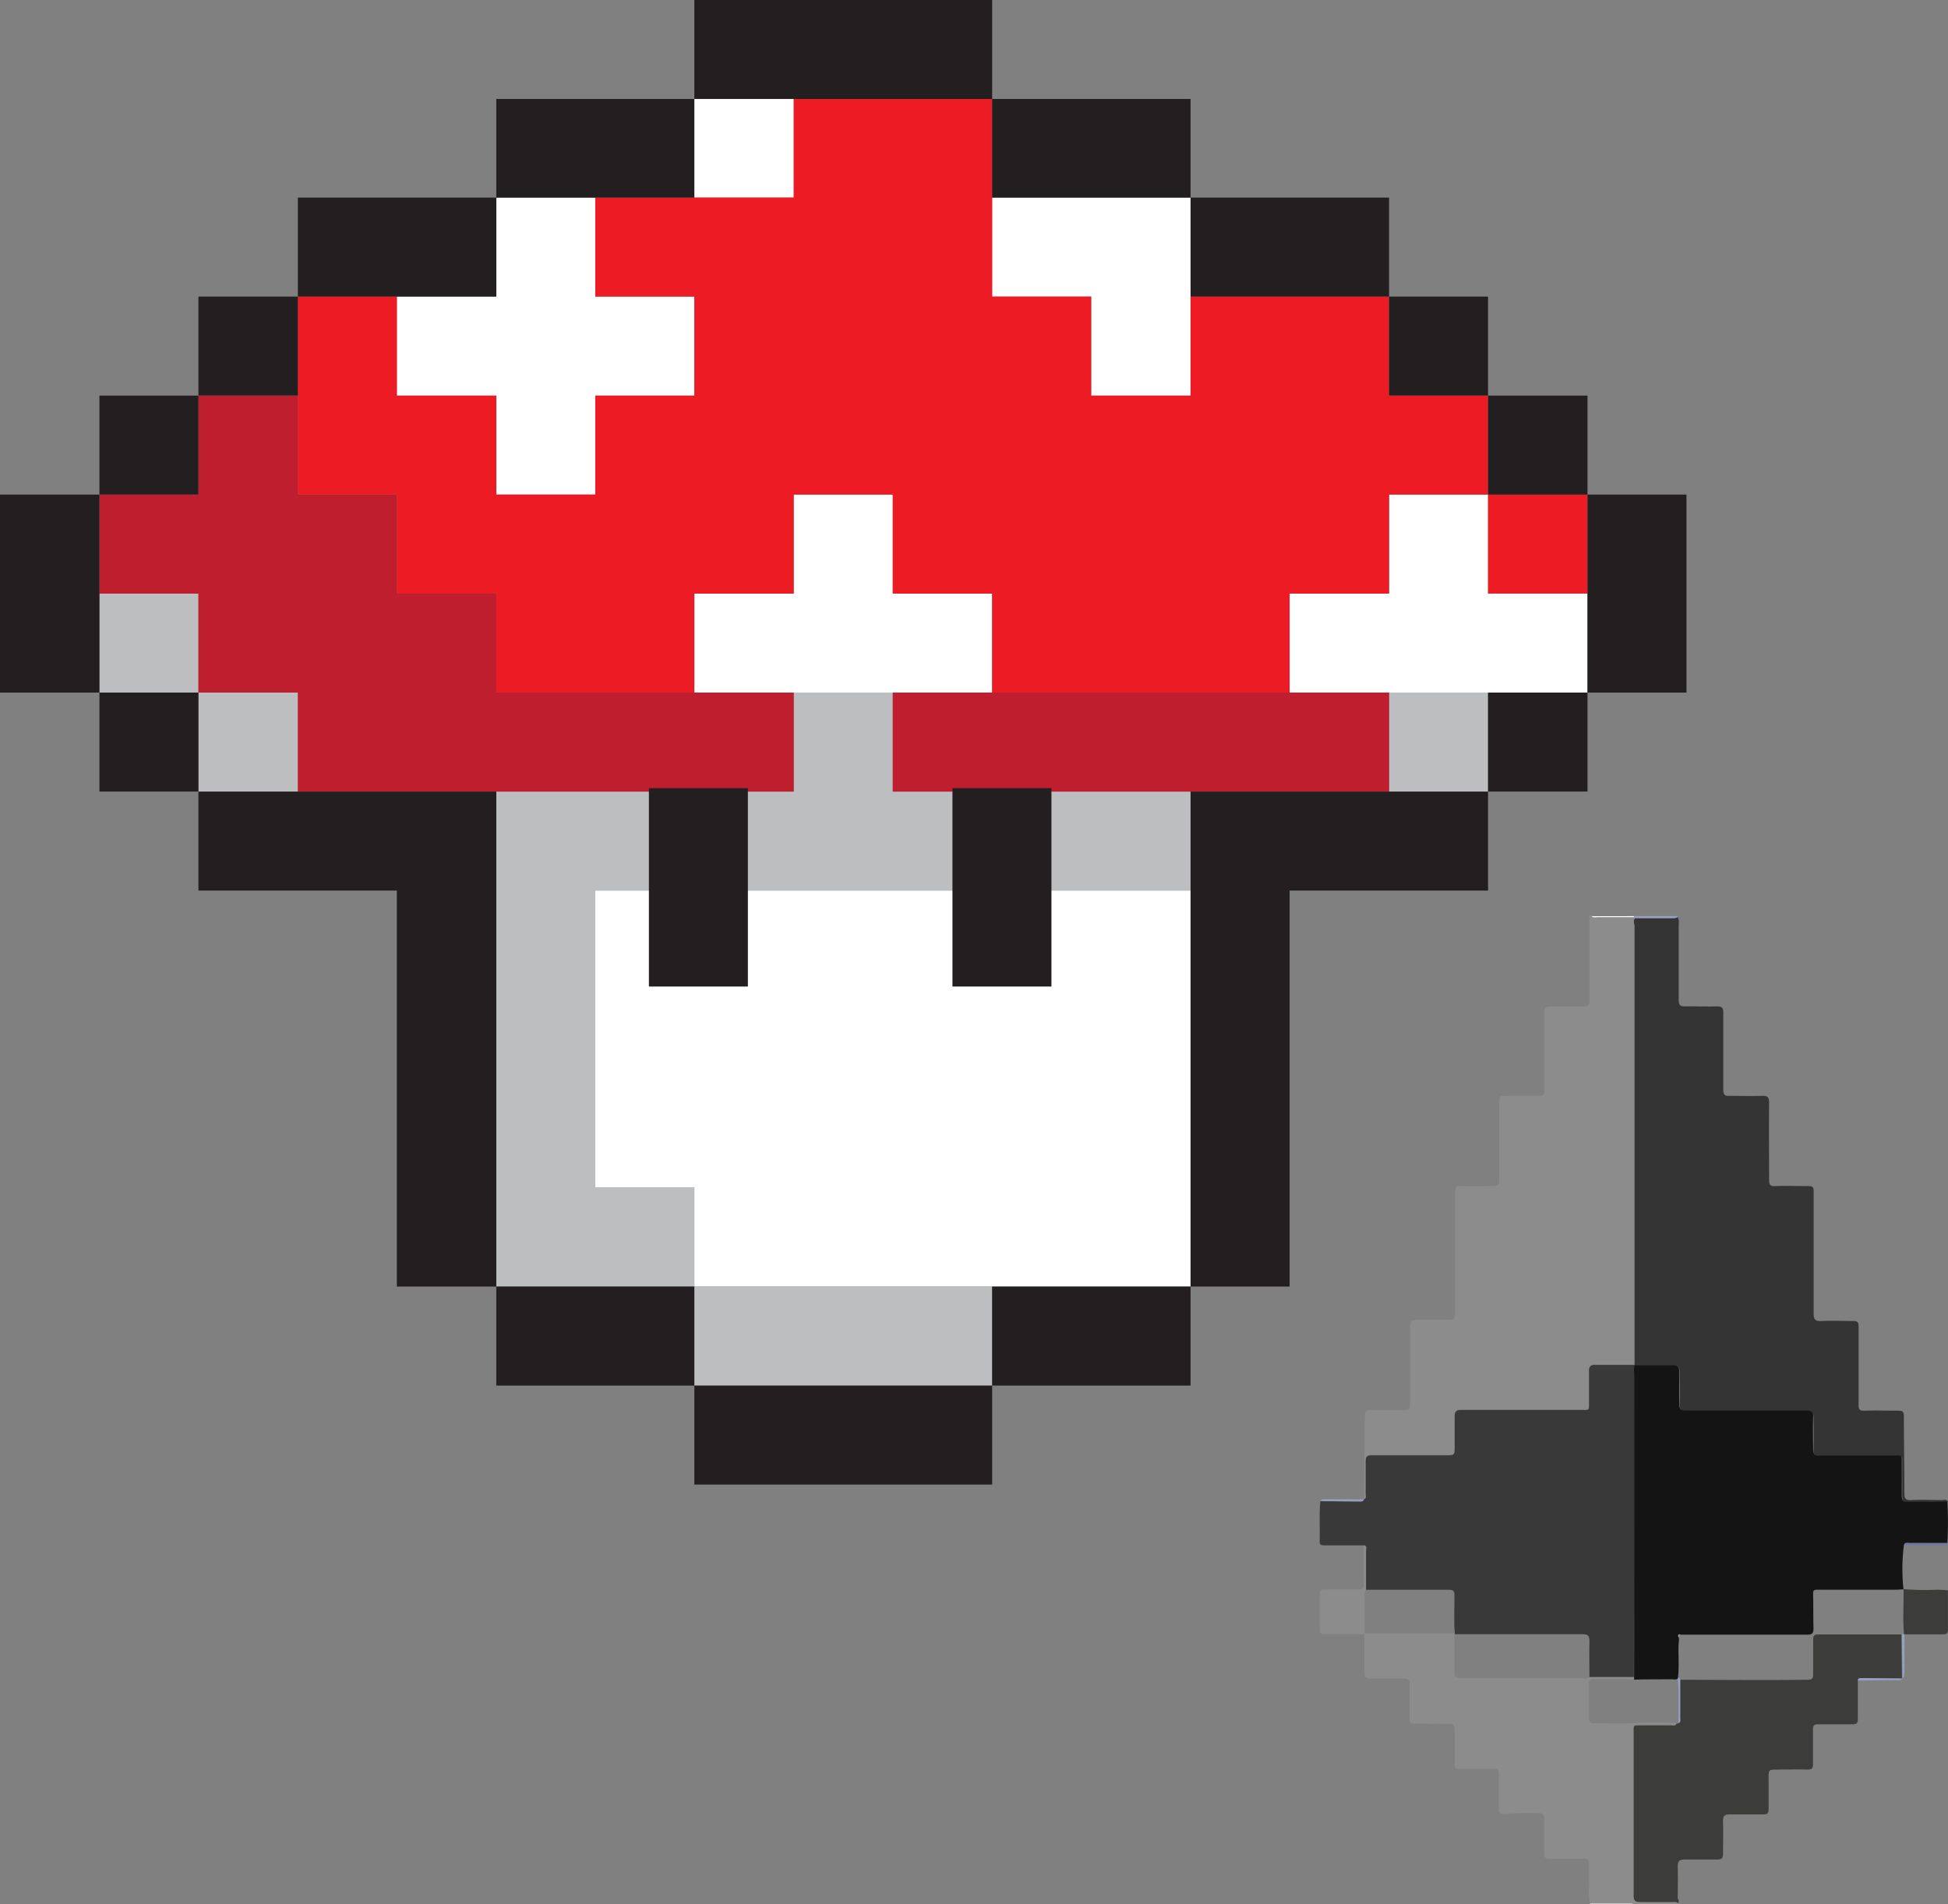 <svg xmlns="http://www.w3.org/2000/svg" viewBox="0 0 297.95 291.33"><rect x="0" y="0" width="297.95" height="291.33" fill="#808080" stroke="none"/><defs><style>.cls-1{fill:#bcbec0;}.cls-2{fill:#fff;}.cls-3{fill:#ed1c24;}.cls-4{fill:#be1e2d;}.cls-5{fill:#231f20;}.cls-6{fill:#8c8c8c;}.cls-7{fill:#989fc1;}.cls-8{fill:#fefefe;}.cls-9{fill:#393939;}.cls-10{fill:#979ec0;}.cls-11{fill:#343434;}.cls-12{fill:#141414;}.cls-13{fill:#7077a1;}.cls-14{fill:#3c3c3b;}</style></defs><g id="Layer_2" data-name="Layer 2"><g id="Layer_1-2" data-name="Layer 1"><rect class="cls-1" x="212.46" y="105.95" width="15.14" height="15.14"/><polygon class="cls-2" points="166.9 136.24 151.75 136.24 136.55 136.24 121.4 136.24 106.2 136.24 91.05 136.24 91.05 151.39 91.05 166.53 91.05 181.68 106.2 181.68 106.2 196.82 121.4 196.82 136.55 196.82 151.75 196.82 166.9 196.82 182.1 196.82 182.1 181.68 182.1 166.53 182.1 151.39 182.1 136.24 166.9 136.24"/><polygon class="cls-1" points="166.9 121.1 151.75 121.1 136.55 121.1 136.55 105.95 121.4 105.95 121.4 121.1 106.2 121.1 91.05 121.1 75.91 121.1 75.91 136.24 75.91 151.39 75.91 166.53 75.91 181.68 75.91 196.82 91.05 196.82 106.2 196.82 106.2 181.68 91.05 181.68 91.05 166.53 91.05 151.39 91.05 136.24 106.2 136.24 121.4 136.24 136.55 136.24 151.75 136.24 166.9 136.24 182.1 136.24 182.1 121.1 166.9 121.1"/><polygon class="cls-1" points="121.4 211.97 136.55 211.97 151.75 211.97 151.75 196.82 136.55 196.82 121.4 196.82 106.2 196.82 106.2 211.97 121.4 211.97"/><polygon class="cls-2" points="227.6 90.81 227.6 75.66 212.46 75.66 212.46 90.81 197.25 90.81 197.25 105.95 212.46 105.95 227.6 105.95 242.81 105.95 242.81 90.81 227.6 90.81"/><polygon class="cls-2" points="151.75 30.23 151.75 45.37 166.9 45.37 166.9 60.52 182.1 60.52 182.1 45.37 182.1 30.23 166.9 30.23 151.75 30.23"/><polygon class="cls-2" points="136.55 75.66 121.4 75.66 121.4 90.81 106.2 90.81 106.2 105.95 121.4 105.95 136.55 105.95 151.75 105.95 151.75 90.81 136.55 90.81 136.55 75.66"/><rect class="cls-2" x="106.2" y="15.14" width="15.21" height="15.08"/><polygon class="cls-2" points="106.2 45.37 91.05 45.37 91.05 30.23 75.91 30.23 75.91 45.37 60.7 45.37 60.7 60.52 75.91 60.52 75.91 75.66 91.05 75.66 91.05 60.52 106.2 60.52 106.2 45.37"/><rect class="cls-3" x="227.6" y="75.66" width="15.21" height="15.14"/><polygon class="cls-3" points="212.46 60.52 212.46 45.37 197.25 45.37 182.1 45.37 182.1 60.52 166.9 60.52 166.9 45.37 151.75 45.37 151.75 30.23 151.75 15.14 136.55 15.14 121.4 15.14 121.4 30.23 106.2 30.23 91.05 30.23 91.05 45.37 106.2 45.37 106.2 60.52 91.05 60.52 91.05 75.66 75.91 75.66 75.91 60.52 60.7 60.52 60.7 45.37 45.56 45.37 45.56 60.52 45.56 75.66 60.7 75.66 60.7 90.81 75.91 90.81 75.91 105.95 91.05 105.95 106.2 105.95 106.2 90.81 121.4 90.81 121.4 75.66 136.55 75.66 136.55 90.81 151.75 90.81 151.75 105.95 166.9 105.95 182.1 105.95 197.25 105.95 197.25 90.81 212.46 90.81 212.46 75.66 227.6 75.66 227.6 60.52 212.46 60.52"/><rect class="cls-1" x="30.35" y="105.95" width="15.21" height="15.14"/><rect class="cls-1" x="15.21" y="90.81" width="15.14" height="15.14"/><polygon class="cls-4" points="197.25 105.95 182.1 105.95 166.9 105.95 151.75 105.95 136.55 105.95 136.55 121.1 151.75 121.1 166.9 121.1 182.1 121.1 197.25 121.1 212.46 121.1 212.46 105.95 197.25 105.95"/><polygon class="cls-4" points="91.05 105.95 75.91 105.95 75.91 90.81 60.7 90.81 60.7 75.66 45.56 75.66 45.56 60.52 30.35 60.52 30.35 75.66 15.21 75.66 15.21 90.81 30.35 90.81 30.35 105.95 45.56 105.95 45.56 121.1 60.7 121.1 75.91 121.1 91.05 121.1 106.2 121.1 121.4 121.1 121.4 105.95 106.2 105.95 91.05 105.95"/><polygon class="cls-5" points="242.81 75.66 242.81 90.81 242.81 105.95 257.95 105.95 257.95 90.81 257.95 75.66 242.81 75.66"/><rect class="cls-5" x="227.6" y="105.95" width="15.21" height="15.14"/><rect class="cls-5" x="227.6" y="60.52" width="15.21" height="15.14"/><rect class="cls-5" x="212.46" y="45.37" width="15.14" height="15.14"/><polygon class="cls-5" points="197.25 121.1 182.1 121.1 182.1 136.24 182.1 151.39 182.1 166.53 182.1 181.68 182.1 196.82 197.25 196.82 197.25 181.68 197.25 166.53 197.25 151.39 197.25 136.24 212.46 136.24 227.6 136.24 227.6 121.1 212.46 121.1 197.25 121.1"/><polygon class="cls-5" points="197.25 45.37 212.46 45.37 212.46 30.23 197.25 30.23 182.1 30.23 182.1 45.37 197.25 45.37"/><polygon class="cls-5" points="151.75 196.82 151.75 211.97 166.9 211.97 182.1 211.97 182.1 196.82 166.9 196.82 151.75 196.82"/><polygon class="cls-5" points="166.9 30.23 182.1 30.23 182.1 15.14 166.9 15.14 151.75 15.14 151.75 30.23 166.9 30.23"/><polygon class="cls-5" points="121.4 211.97 106.2 211.97 106.2 227.11 121.4 227.11 136.55 227.11 151.75 227.11 151.75 211.97 136.55 211.97 121.4 211.97"/><polygon class="cls-5" points="136.55 15.14 151.75 15.14 151.75 0 136.55 0 121.4 0 106.2 0 106.2 15.14 121.4 15.14 136.55 15.14"/><polygon class="cls-5" points="91.05 196.82 75.91 196.82 75.91 211.97 91.05 211.97 106.2 211.97 106.2 196.82 91.05 196.82"/><polygon class="cls-5" points="106.2 30.23 106.2 15.14 91.05 15.14 75.91 15.14 75.91 30.23 91.05 30.23 106.2 30.23"/><polygon class="cls-5" points="75.91 166.53 75.91 151.39 75.91 136.24 75.91 121.1 60.7 121.1 45.56 121.1 30.35 121.1 30.35 136.24 45.56 136.24 60.7 136.24 60.7 151.39 60.7 166.53 60.7 181.68 60.7 196.82 75.91 196.82 75.91 181.68 75.91 166.53"/><polygon class="cls-5" points="75.91 45.37 75.91 30.23 60.7 30.23 45.56 30.23 45.56 45.37 60.7 45.37 75.91 45.37"/><rect class="cls-5" x="30.35" y="45.37" width="15.21" height="15.14"/><rect class="cls-5" x="15.21" y="105.95" width="15.14" height="15.14"/><rect class="cls-5" x="15.21" y="60.52" width="15.14" height="15.14"/><polygon class="cls-5" points="15.21 75.66 0 75.66 0 90.81 0 105.95 15.21 105.95 15.21 90.81 15.21 75.66"/><polygon class="cls-5" points="99.25 135.72 99.25 150.92 114.39 150.92 114.39 135.72 114.39 120.57 99.25 120.57 99.25 135.72"/><polygon class="cls-5" points="145.68 120.57 145.68 135.72 145.68 150.92 160.82 150.92 160.82 135.72 160.82 120.57 145.68 120.57"/><g id="p69wE6.tif"><path class="cls-6" d="M208.63,229.35q.08-6.47.13-12.94c0-.6.26-.69.76-.68,1.78,0,3.57,0,5.35,0,.65,0,.8-.21.8-.82,0-4,0-8,0-12,0-.76.22-1,1-1,1.63,0,3.26,0,4.89,0,.8,0,1-.24,1-1,0-6.16,0-12.32,0-18.48,0-.82.19-1.09,1-1,1.63.07,3.26,0,4.89,0,.7,0,.85-.22.85-.87,0-3.9,0-7.8,0-11.69,0-1.22,0-1.22,1.26-1.22,1.6,0,3.2,0,4.8,0,.69,0,.88-.22.87-.89,0-3.86,0-7.73,0-11.6,0-1.17,0-1.17,1.21-1.17,1.62,0,3.25,0,4.88,0,.58,0,.79-.21.79-.8q0-6.56,0-13.12h.36c.27.27.62.15.94.15h5.54l.22.17c-.3.3-.17.68-.17,1q0,13.05,0,26.1,0,20.61,0,41.23c-2,0-4,0-6,0-.66,0-.92.22-.9.89,0,1.51,0,3,0,4.53,0,1.67.2,1.47-1.42,1.47-6,0-12.08,0-18.13,0-.75,0-1,.21-1,1,0,1.54,0,3.08,0,4.62,0,1.32,0,1.32-1.37,1.32-3.77,0-7.55,0-11.32,0-.73,0-.94.21-.92.92,0,1.66,0,3.33,0,5C208.94,228.81,209.11,229.21,208.63,229.35Z"/><path class="cls-7" d="M250.09,140.48l-.22-.17c0-.06,0-.11,0-.16h6.71v.18a1.4,1.4,0,0,1-.78.17Z"/><path class="cls-8" d="M243.21,291.2l6.12,0c.21,0,.42,0,.58.15h-6.7Z"/><path class="cls-8" d="M249.91,140.15s0,.1,0,.16h-5.54c-.32,0-.67.12-.94-.15Z"/><path class="cls-9" d="M249.91,256.71h-6.8c0-1.88-.05-3.75,0-5.62,0-.9-.24-1.09-1.11-1.09-6.49,0-13,0-19.48,0h0c-.17-2-.05-4-.06-5.95,0-.61-.15-.84-.8-.84-4.24,0-8.49,0-12.74,0,0-2,0-4,0-6,0-.3.17-.71-.34-.8h-6c-.37,0-.74,0-.73-.52.06-2.08-.11-4.16.1-6.23l6.06.05c.25,0,.49,0,.56-.32l0,0c.48-.14.31-.54.31-.83,0-1.66,0-3.33,0-5,0-.71.19-.93.92-.92,3.77,0,7.55,0,11.32,0,1.36,0,1.37,0,1.37-1.32,0-1.54,0-3.08,0-4.62,0-.76.21-1,1-1,6.05,0,12.09,0,18.13,0,1.62,0,1.41.2,1.42-1.47,0-1.51,0-3,0-4.53,0-.67.24-.9.9-.89,2,0,4,0,6,0l0,0c0,.4,0,.79,0,1.18Z"/><path class="cls-6" d="M256.62,291.14v.19h-6.71c-.16-.18-.37-.15-.58-.15l-6.12,0a7.83,7.83,0,0,1-.15-2.6c0-1.14,0-2.29,0-3.44,0-.6-.21-.79-.79-.78-1.6,0-3.2,0-4.8,0-1.29,0-1.29,0-1.29-1.33,0-1.6,0-3.2,0-4.8,0-.63-.22-.88-.84-.85-1.6,0-3.2-.05-4.8.09-1.21.1-1.29,0-1.29-1.19,0-1.64,0-3.27,0-4.9,0-.61-.2-.77-.78-.76-1.72,0-3.44,0-5.16,0-.63,0-.84-.16-.82-.81,0-1.69,0-3.38,0-5.07,0-.78-.18-1.08-1-1.05-1.69.06-3.39,0-5.08,0-.64,0-.82-.2-.81-.82,0-1.75,0-3.51,0-5.26,0-.64-.2-.83-.83-.82-1.74,0-3.49,0-5.24,0-.69,0-.85-.31-.84-.94,0-2,0-4,0-6h13.77c0,2,0,3.93,0,5.89,0,.78.18,1,1,1,6.22,0,12.45,0,18.67,0a1.32,1.32,0,0,0,1-.19h6.8l0,.2c-.25.25-.57.13-.86.13-1.78,0-3.56,0-5.34,0-.48,0-.71.12-.7.66,0,1.78,0,3.56,0,5.34,0,.47.14.74.67.74,2,0,3.92.09,5.88,0,2.29-.14,4.57-.1,6.86-.05-.14.42-.5.26-.77.26-1.51,0-3,0-4.53,0s-1.23-.13-1.24,1.28v12.67c0,4,0,8.09,0,12.13,0,.78.23,1,1,.95,1.63-.05,3.26,0,4.89,0C256.05,291,256.37,290.88,256.62,291.14Z"/><path class="cls-6" d="M208.6,236.4c.51.09.34.5.34.8,0,2,0,4,0,6a1.27,1.27,0,0,0-.19,1V250h0c-2,0-4,0-6.05,0-.61,0-.86-.13-.84-.79,0-1.75,0-3.5,0-5.25,0-.66.25-.83.85-.82,1.72,0,3.44,0,5.16,0,.53,0,.75-.16.74-.72C208.6,240.44,208.61,238.42,208.6,236.4Z"/><path class="cls-10" d="M208.61,229.37c-.07.32-.31.32-.56.32l-6.06-.05c.11-.35.41-.29.67-.29Z"/><path class="cls-11" d="M250.09,140.48l5.74,0a1.4,1.4,0,0,0,.78-.17,1.63,1.63,0,0,1,.15,1.06c0,3.86,0,7.73,0,11.59,0,.82.24,1,1,1,1.63-.05,3.27.06,4.89,0,.81,0,.93.29.93,1,0,3.89,0,7.79,0,11.69,0,.77.2,1.07,1,1,1.63,0,3.26.05,4.89,0,1-.05,1.13.29,1.12,1.17-.05,3.9,0,7.79,0,11.69,0,.75.2,1,.95.94,1.69-.06,3.39,0,5.08,0,.65,0,.78.21.78.82,0,6.22,0,12.44,0,18.66,0,.92.24,1.21,1.17,1.16,1.63-.08,3.26,0,4.89,0,.64,0,.81.18.81.81,0,4,0,8,0,12,0,.68.13.94.88.91,1.75-.06,3.5,0,5.25,0,.65,0,.8.21.8.83,0,3.92.08,7.85.08,11.77,0,.79.15,1.11,1,1.07,1.6-.08,3.2,0,4.8,0,.29,0,.69-.19.84.29-2.06,0-4.11,0-6.16.05-.66,0-.82-.32-.81-.9,0-1.57,0-3.14,0-4.71s.21-1.46-1.42-1.47c-3.71,0-7.43,0-11.14,0-.81,0-1.06-.26-1-1,.05-1.6,0-3.21,0-4.81,0-.81-.18-1.08-1-1.07-6.14,0-12.27,0-18.4,0-.89,0-1.12-.26-1.09-1.12.07-1.63,0-3.26,0-4.89,0-.66-.22-.92-.89-.91-2,0-4,0-6,0l0,0q0-20.61,0-41.23,0-13.05,0-26.1C249.92,141.16,249.79,140.78,250.09,140.48Z"/><path class="cls-12" d="M249.94,208.87c2,0,4,0,6,0,.67,0,.9.25.89.91,0,1.63,0,3.26,0,4.89,0,.86.2,1.13,1.09,1.12,6.13,0,12.26,0,18.4,0,.86,0,1.07.26,1,1.07-.06,1.6,0,3.21,0,4.81,0,.78.23,1.05,1,1,3.71,0,7.43,0,11.14,0,1.63,0,1.41-.21,1.42,1.47s0,3.14,0,4.71c0,.58.15.91.81.9,2.05,0,4.1,0,6.16-.05a56.41,56.41,0,0,1,0,6.37l-5.84,0c-.3,0-.7-.15-.81.34a29.13,29.13,0,0,0-.06,6.73c-.39,0-.78.06-1.17.06q-6,0-12,0c-.49,0-.67.06-.65.62.05,1.75,0,3.5.06,5.25,0,.79-.18,1-1,1-6.46,0-12.93,0-19.39,0-.33,0-.39.13-.25.41s0,.78,0,1.17c-.06,1.71.12,3.42-.11,5.13-.29.23-.63.12-.95.12-1.91,0-3.83,0-5.74.05l0-.2V210.05C249.91,209.66,249.93,209.27,249.94,208.87Z"/><path class="cls-13" d="M291.23,236.39c.11-.49.51-.33.81-.34l5.84,0,0,.36Z"/><path class="cls-14" d="M256.62,291.14c-.25-.26-.57-.16-.86-.16-1.63,0-3.26,0-4.89,0-.74,0-1-.17-1-.95,0-4,0-8.08,0-12.13V265.24c0-1.41-.15-1.27,1.24-1.28s3,0,4.53,0c.27,0,.63.16.77-.26l.26-.06c.4-.2.25-.58.26-.88,0-1.93,0-3.86,0-5.79,6.54,0,13.09.09,19.63,0,.6,0,.78-.23.77-.8,0-1.78,0-3.56,0-5.34,0-.56.11-.79.74-.79,4.25,0,8.5,0,12.75,0l.08,6.74,0,0-6.25-.07c-.26,0-.48.05-.49.38,0,2,0,3.92,0,5.88,0,.65-.19.82-.82.81-1.75,0-3.5,0-5.25,0-.59,0-.8.19-.79.78,0,1.78,0,3.56,0,5.34,0,.64-.19.82-.82.81-1.5-.05-3,0-4.52,0s-1.45,0-1.45,1.41,0,3.08,0,4.61c0,.63-.17.85-.81.84-1.72,0-3.44,0-5.16,0-.73,0-1,.18-1,1,.06,1.65,0,3.32,0,5,0,.74-.24.92-.93.9-1.66,0-3.32,0-5,0-.73,0-1,.24-1,1,.05,1.66,0,3.32,0,5C256.76,290.57,256.86,290.89,256.62,291.14Z"/><path class="cls-14" d="M291.15,243.11a40.84,40.84,0,0,0,4.56.11,12.8,12.8,0,0,1,2.23.08c0,2,0,4,0,5.95,0,.58-.15.78-.76.77-2,0-4,0-5.95,0h0C291,247.71,291.2,245.41,291.15,243.11Z"/><path class="cls-7" d="M291,256.76l-.08-6.74.37,0h0c0,2,0,3.92,0,5.88C291.19,256.18,291.37,256.57,291,256.76Z"/><path class="cls-7" d="M284.18,257.09c0-.33.23-.38.49-.38l6.25.07c-.19.42-.57.25-.87.25C288.1,257.06,286.14,257.07,284.18,257.09Z"/><path class="cls-7" d="M257,250l-.25.41C256.61,250.16,256.67,250,257,250Z"/><path class="cls-7" d="M256.63,256.71c.25-.11.31.07.37.25,0,1.93,0,3.86,0,5.79,0,.3.14.68-.26.88,0-1.68,0-3.37,0-5.05Z"/></g></g></g></svg>